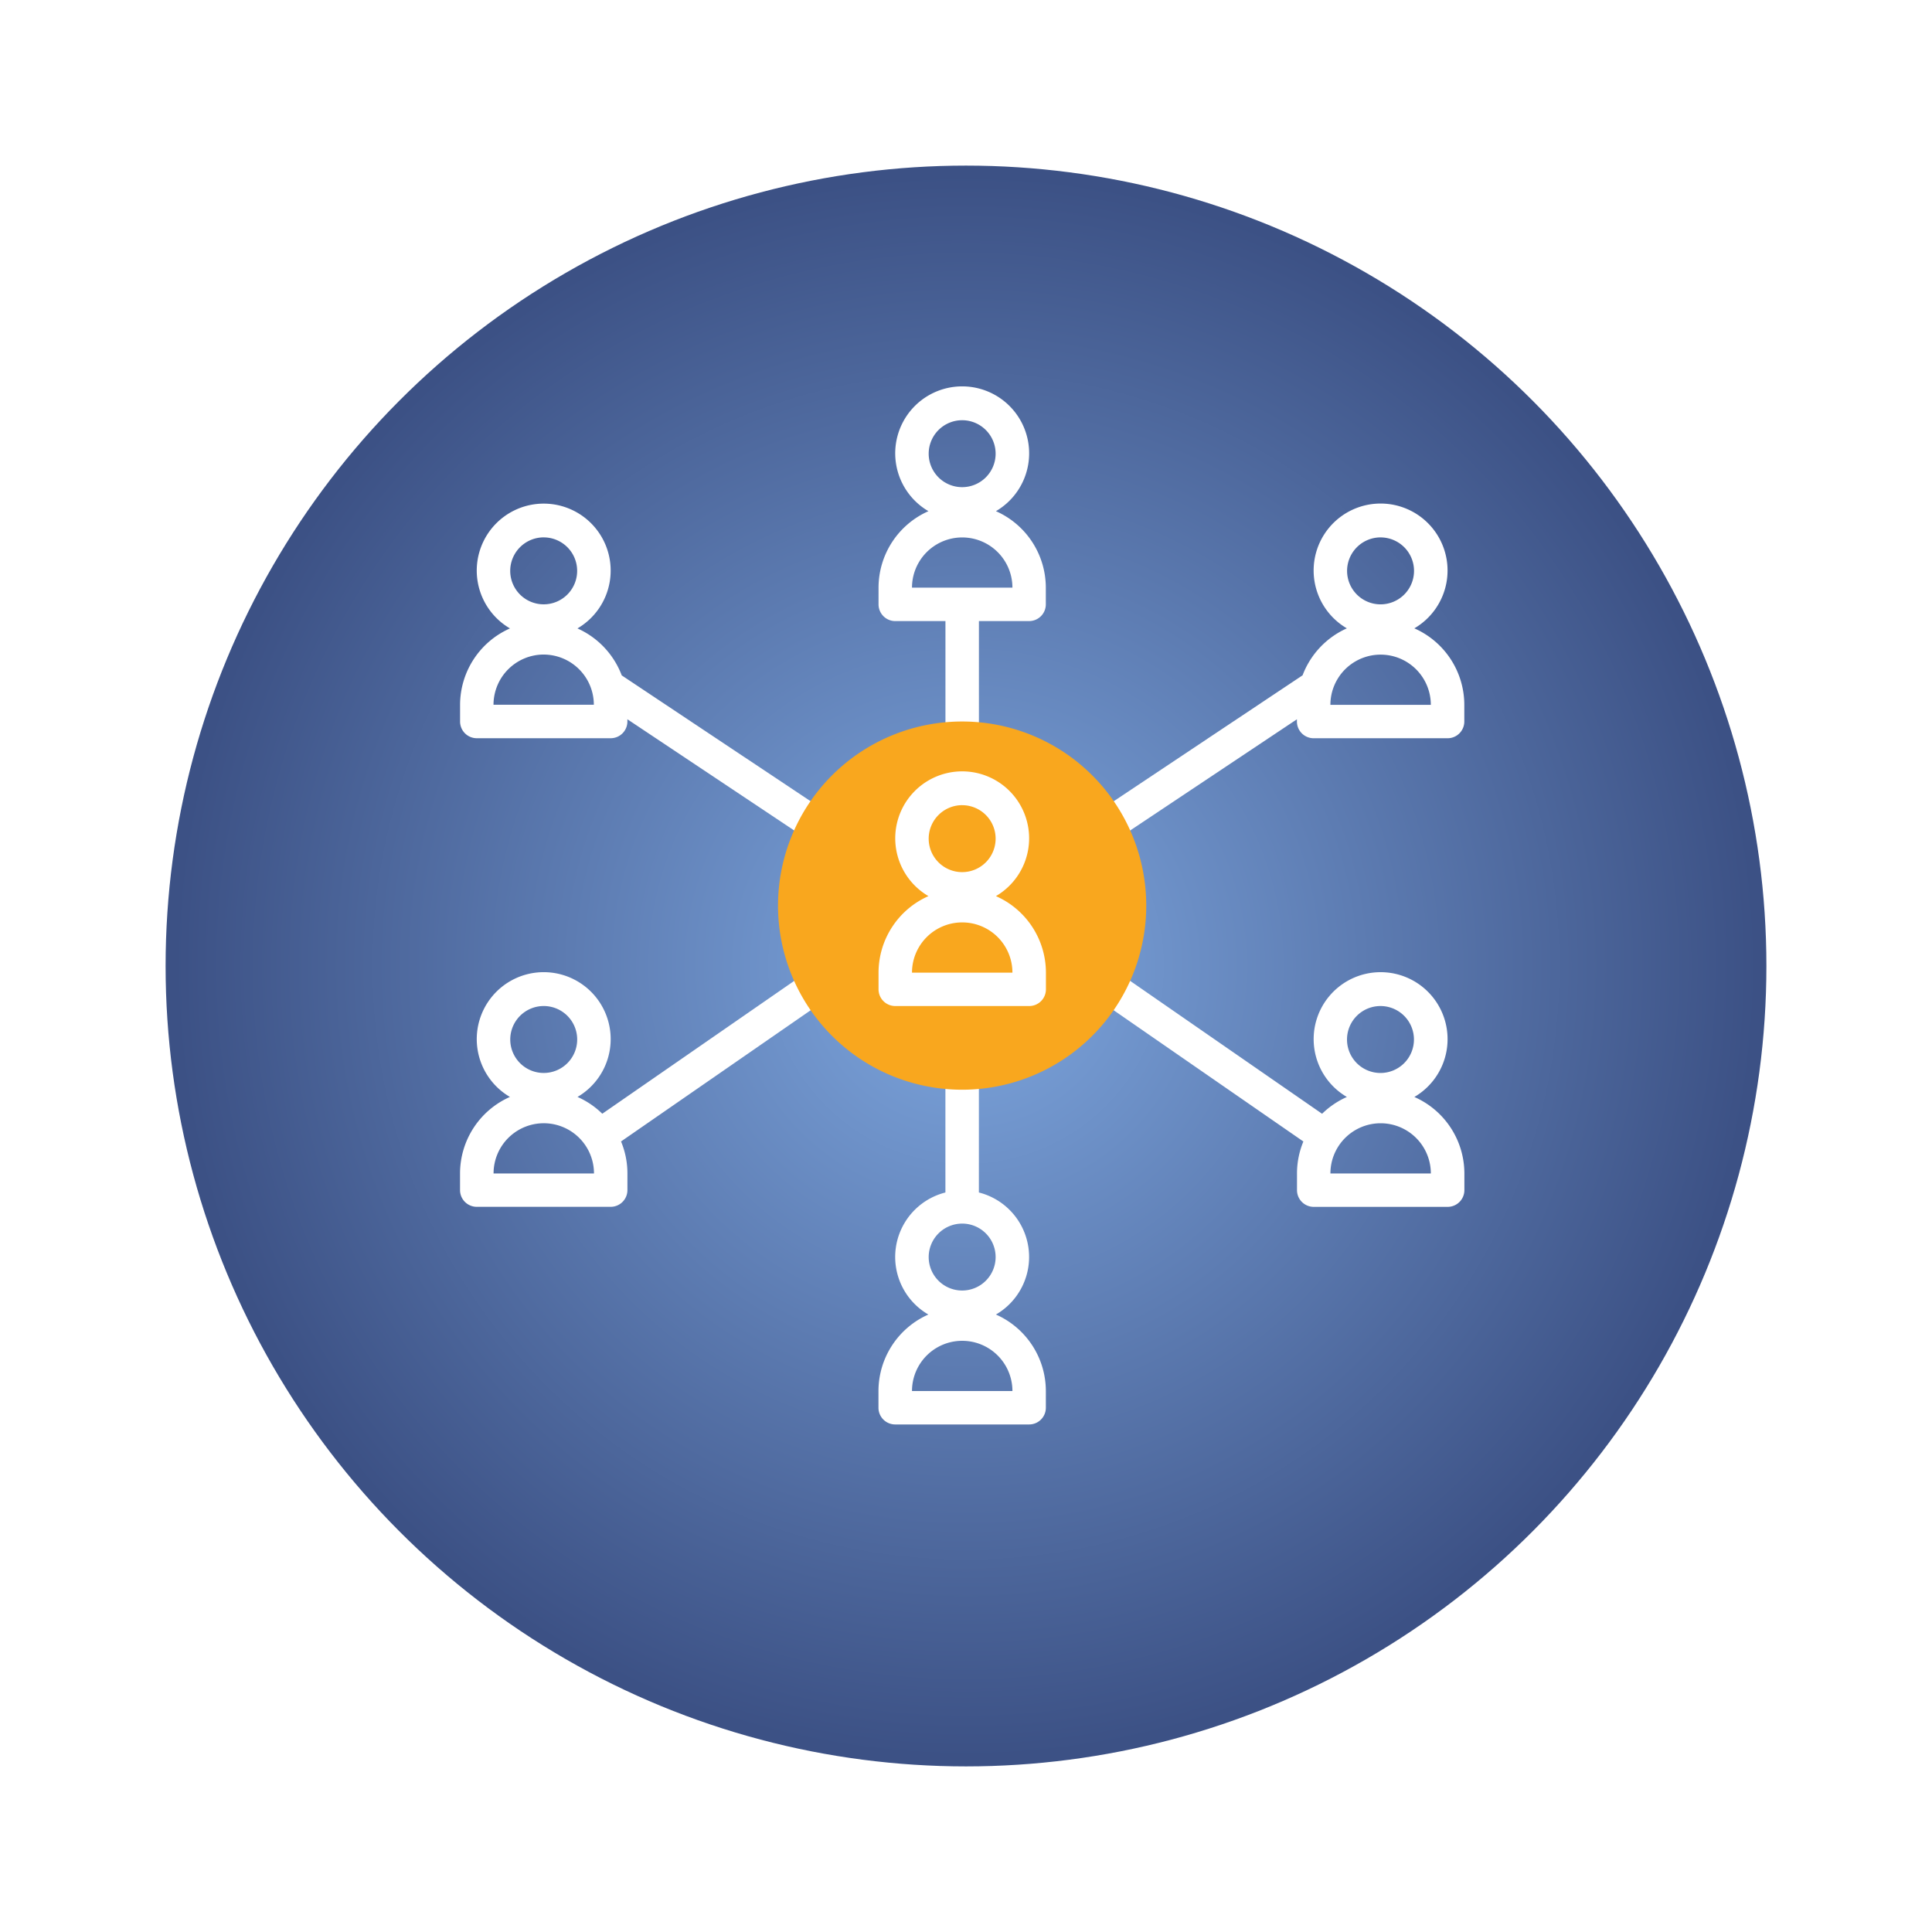 <svg xmlns="http://www.w3.org/2000/svg" xmlns:xlink="http://www.w3.org/1999/xlink" width="105" height="105" viewBox="0 0 105 105">
  <defs>
    <radialGradient id="radial-gradient" cx="0.5" cy="0.5" r="0.5" gradientUnits="objectBoundingBox">
      <stop offset="0" stop-color="#7ea7df"/>
      <stop offset="1" stop-color="#3c5185"/>
    </radialGradient>
    <filter id="Elipse_75" x="0" y="0" width="105" height="105" filterUnits="userSpaceOnUse">
      <feOffset dy="3" input="SourceAlpha"/>
      <feGaussianBlur stdDeviation="3" result="blur"/>
      <feFlood flood-opacity="0.161"/>
      <feComposite operator="in" in2="blur"/>
      <feComposite in="SourceGraphic"/>
    </filter>
  </defs>
  <g id="Grupo_26619" data-name="Grupo 26619" transform="translate(-841 -3482)">
    <g transform="matrix(1, 0, 0, 1, 841, 3482)" filter="url(#Elipse_75)">
      <circle id="Elipse_75-2" data-name="Elipse 75" cx="43.5" cy="43.5" r="43.5" transform="translate(9 6)" fill="url(#radial-gradient)"/>
    </g>
    <g id="Grupo_26355" data-name="Grupo 26355" transform="translate(866 3503)">
      <g id="Grupo_26354" data-name="Grupo 26354" transform="translate(0.001)">
        <path id="Trazado_7231" data-name="Trazado 7231" d="M813.21,3494.478a3.639,3.639,0,1,0-3.667,0,4.551,4.551,0,0,0-2.712,4.154v.91a.909.909,0,0,0,.908.91h2.728v6.368h1.819v-6.369h2.726a.908.908,0,0,0,.91-.908v-.911A4.549,4.549,0,0,0,813.21,3494.478Zm-1.835-4.943a1.819,1.819,0,1,1-1.819,1.819h0A1.821,1.821,0,0,1,811.375,3489.535Zm-2.726,9.1a2.729,2.729,0,0,1,5.458,0h-5.458Z" transform="translate(-784.085 -3487.697)" fill="#fff"/>
        <path id="Trazado_7232" data-name="Trazado 7232" d="M783.546,3507.224h7.277a.908.908,0,0,0,.91-.908v-.123l9.5,6.335,1.009-1.513-10.816-7.206a4.563,4.563,0,0,0-2.407-2.553,3.639,3.639,0,1,0-3.667,0,4.55,4.55,0,0,0-2.712,4.154v.91A.909.909,0,0,0,783.546,3507.224Zm3.638-10.915a1.819,1.819,0,1,1-1.819,1.819h0a1.822,1.822,0,0,1,1.819-1.82Zm0,6.368a2.731,2.731,0,0,1,2.726,2.727h-5.453a2.733,2.733,0,0,1,2.726-2.728Z" transform="translate(-782.637 -3488.103)" fill="#fff"/>
        <path id="Trazado_7233" data-name="Trazado 7233" d="M836.729,3501.251a3.639,3.639,0,1,0-3.667,0,4.564,4.564,0,0,0-2.407,2.553l-10.816,7.211,1.009,1.513,9.5-6.335v.121a.909.909,0,0,0,.908.91h7.279a.909.909,0,0,0,.91-.908v-.91A4.55,4.55,0,0,0,836.729,3501.251Zm-1.836-4.942a1.819,1.819,0,1,1-1.819,1.819h0a1.822,1.822,0,0,1,1.819-1.82Zm-2.726,9.1a2.729,2.729,0,0,1,5.458,0Z" transform="translate(-784.864 -3488.102)" fill="#fff"/>
        <path id="Trazado_7234" data-name="Trazado 7234" d="M836.729,3528.342a3.639,3.639,0,1,0-3.667,0,4.56,4.56,0,0,0-1.347.913l-10.853-7.514-1.034,1.5,10.87,7.521a4.524,4.524,0,0,0-.347,1.732v.91a.909.909,0,0,0,.908.91h7.279a.909.909,0,0,0,.91-.908v-.912A4.548,4.548,0,0,0,836.729,3528.342Zm-1.836-4.942a1.819,1.819,0,1,1-1.824,1.818,1.819,1.819,0,0,1,1.824-1.818h0Zm-2.726,9.1a2.729,2.729,0,0,1,5.458,0h-5.458Z" transform="translate(-784.863 -3489.724)" fill="#fff"/>
        <path id="Trazado_7235" data-name="Trazado 7235" d="M813.21,3540.515a3.615,3.615,0,0,0-.926-6.633v-6.5h-1.819v6.5a3.615,3.615,0,0,0-.926,6.633,4.55,4.55,0,0,0-2.712,4.154v.91a.909.909,0,0,0,.908.91h7.279a.909.909,0,0,0,.91-.908v-.912A4.549,4.549,0,0,0,813.21,3540.515Zm-1.835-4.943a1.819,1.819,0,1,1-1.819,1.819h0a1.821,1.821,0,0,1,1.819-1.818Zm-2.726,9.1a2.729,2.729,0,0,1,5.458,0Z" transform="translate(-784.085 -3490.073)" fill="#fff"/>
        <path id="Trazado_7236" data-name="Trazado 7236" d="M801.222,3521.741l-10.853,7.512a4.542,4.542,0,0,0-1.347-.913,3.639,3.639,0,1,0-3.672,0,4.55,4.55,0,0,0-2.712,4.153v.909a.909.909,0,0,0,.908.91h7.279a.909.909,0,0,0,.91-.908v-.912a4.509,4.509,0,0,0-.347-1.732l10.87-7.521Zm-14.036,1.658a1.819,1.819,0,1,1-1.819,1.819h0a1.821,1.821,0,0,1,1.818-1.819Zm-2.726,9.1a2.729,2.729,0,0,1,5.458,0h-5.458Z" transform="translate(-782.637 -3489.724)" fill="#fff"/>
        <path id="Trazado_7237" data-name="Trazado 7237" d="M811.026,3527.08a10.006,10.006,0,1,1,10.006-10.006A10.006,10.006,0,0,1,811.026,3527.08Z" transform="translate(-783.737 -3488.856)" fill="#f9a71e"/>
        <path id="Trazado_7238" data-name="Trazado 7238" d="M813.21,3516.731a3.638,3.638,0,1,0-3.667,0,4.55,4.55,0,0,0-2.712,4.154v.91a.909.909,0,0,0,.908.91h7.279a.909.909,0,0,0,.91-.908v-.91A4.55,4.55,0,0,0,813.21,3516.731Zm-1.835-4.942a1.819,1.819,0,1,1-1.819,1.819h0a1.822,1.822,0,0,1,1.819-1.82Zm-2.726,9.1a2.729,2.729,0,0,1,5.458,0h-5.458Z" transform="translate(-784.085 -3489.029)" fill="#fff"/>
      </g>
    </g>
  </g>
</svg>
